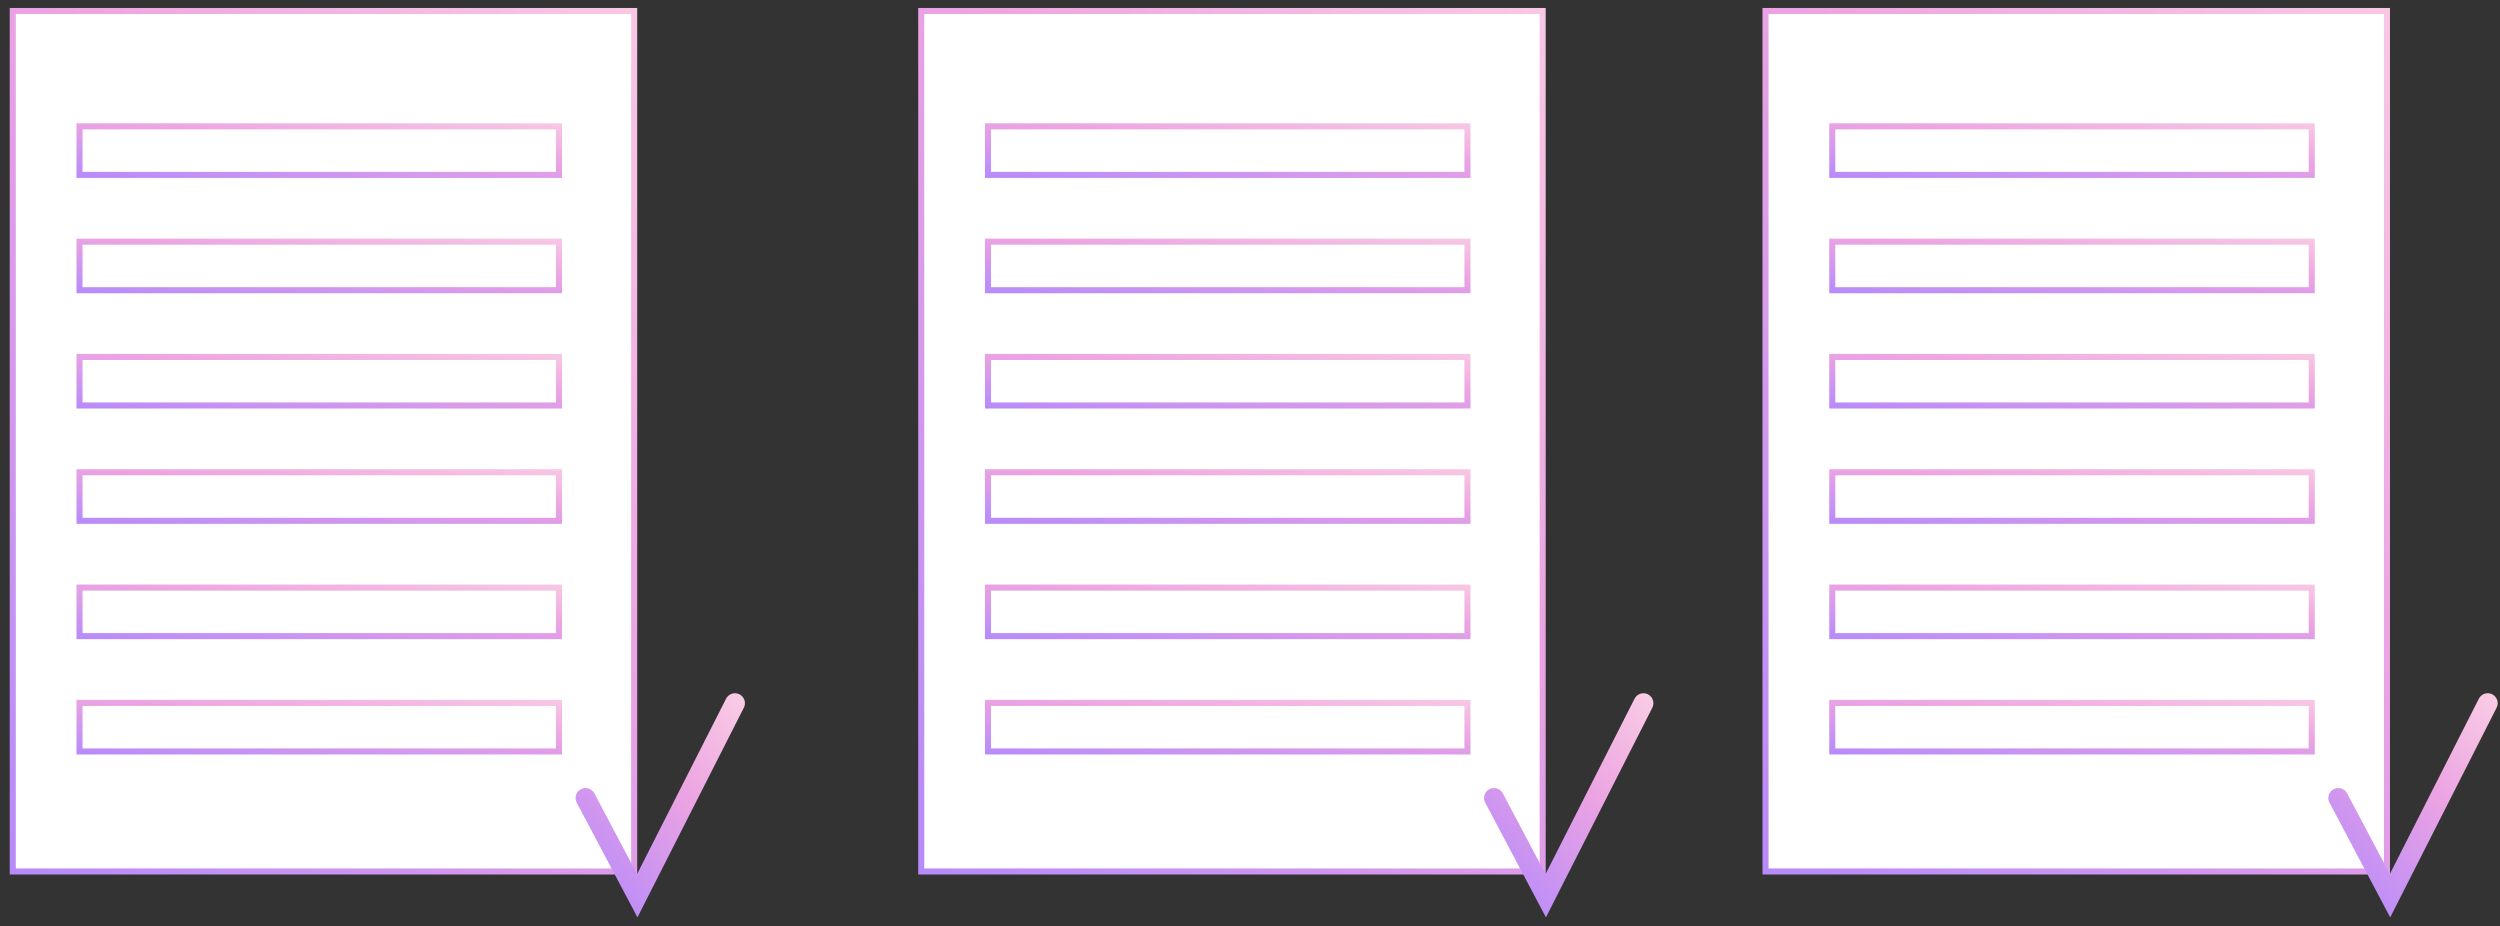 <svg width="251" height="93" viewBox="0 0 251 93" fill="none" xmlns="http://www.w3.org/2000/svg">
<rect x="0" y="0" width="251" height="93" fill="#333333" stroke="none"/>
<rect x="1.281" y="1.105" width="62.391" height="86.391" fill="white"/>
<rect x="7.984" y="12.684" width="48.138" height="4.875" stroke="url(#paint0_linear)" stroke-width="0.609"/>
<rect x="7.984" y="24.262" width="48.138" height="4.875" stroke="url(#paint1_linear)" stroke-width="0.609"/>
<rect x="7.984" y="35.836" width="48.138" height="4.875" stroke="url(#paint2_linear)" stroke-width="0.609"/>
<rect x="7.984" y="47.414" width="48.138" height="4.875" stroke="url(#paint3_linear)" stroke-width="0.609"/>
<rect x="7.984" y="58.992" width="48.138" height="4.875" stroke="url(#paint4_linear)" stroke-width="0.609"/>
<rect x="7.984" y="70.57" width="48.138" height="4.875" stroke="url(#paint5_linear)" stroke-width="0.609"/>
<rect x="1.281" y="1.105" width="62.391" height="86.391" stroke="url(#paint6_linear)" stroke-width="0.609"/>
<path d="M58.789 80.121L63.982 89.93L73.79 70.602" stroke="url(#paint7_linear)" stroke-width="2" stroke-linecap="round"/>
<rect x="92.492" y="1.105" width="62.391" height="86.391" fill="white"/>
<rect x="99.195" y="12.684" width="48.138" height="4.875" stroke="url(#paint8_linear)" stroke-width="0.609"/>
<rect x="99.195" y="24.262" width="48.138" height="4.875" stroke="url(#paint9_linear)" stroke-width="0.609"/>
<rect x="99.195" y="35.836" width="48.138" height="4.875" stroke="url(#paint10_linear)" stroke-width="0.609"/>
<rect x="99.195" y="47.414" width="48.138" height="4.875" stroke="url(#paint11_linear)" stroke-width="0.609"/>
<rect x="99.195" y="58.992" width="48.138" height="4.875" stroke="url(#paint12_linear)" stroke-width="0.609"/>
<rect x="99.195" y="70.57" width="48.138" height="4.875" stroke="url(#paint13_linear)" stroke-width="0.609"/>
<rect x="92.492" y="1.105" width="62.391" height="86.391" stroke="url(#paint14_linear)" stroke-width="0.609"/>
<path d="M150 80.121L155.193 89.93L165.001 70.602" stroke="url(#paint15_linear)" stroke-width="2" stroke-linecap="round"/>
<rect x="177.258" y="1.105" width="62.391" height="86.391" fill="white"/>
<rect x="183.961" y="12.684" width="48.138" height="4.875" stroke="url(#paint16_linear)" stroke-width="0.609"/>
<rect x="183.961" y="24.262" width="48.138" height="4.875" stroke="url(#paint17_linear)" stroke-width="0.609"/>
<rect x="183.961" y="35.836" width="48.138" height="4.875" stroke="url(#paint18_linear)" stroke-width="0.609"/>
<rect x="183.961" y="47.414" width="48.138" height="4.875" stroke="url(#paint19_linear)" stroke-width="0.609"/>
<rect x="183.961" y="58.992" width="48.138" height="4.875" stroke="url(#paint20_linear)" stroke-width="0.609"/>
<rect x="183.961" y="70.57" width="48.138" height="4.875" stroke="url(#paint21_linear)" stroke-width="0.609"/>
<rect x="177.258" y="1.105" width="62.391" height="86.391" stroke="url(#paint22_linear)" stroke-width="0.609"/>
<path d="M234.766 80.121L239.958 89.93L249.767 70.602" stroke="url(#paint23_linear)" stroke-width="2" stroke-linecap="round"/>
<defs>
<linearGradient id="paint0_linear" x1="-0.25" y1="18.411" x2="0.878" y2="5.448" gradientUnits="userSpaceOnUse">
<stop stop-color="#AB85FF"/>
<stop offset="0.526" stop-color="#EBA3E3"/>
<stop offset="1" stop-color="#FFDBE4"/>
</linearGradient>
<linearGradient id="paint1_linear" x1="-0.25" y1="29.989" x2="0.878" y2="17.026" gradientUnits="userSpaceOnUse">
<stop stop-color="#AB85FF"/>
<stop offset="0.526" stop-color="#EBA3E3"/>
<stop offset="1" stop-color="#FFDBE4"/>
</linearGradient>
<linearGradient id="paint2_linear" x1="-0.25" y1="41.563" x2="0.878" y2="28.6" gradientUnits="userSpaceOnUse">
<stop stop-color="#AB85FF"/>
<stop offset="0.526" stop-color="#EBA3E3"/>
<stop offset="1" stop-color="#FFDBE4"/>
</linearGradient>
<linearGradient id="paint3_linear" x1="-0.25" y1="53.141" x2="0.878" y2="40.178" gradientUnits="userSpaceOnUse">
<stop stop-color="#AB85FF"/>
<stop offset="0.526" stop-color="#EBA3E3"/>
<stop offset="1" stop-color="#FFDBE4"/>
</linearGradient>
<linearGradient id="paint4_linear" x1="-0.25" y1="64.719" x2="0.878" y2="51.757" gradientUnits="userSpaceOnUse">
<stop stop-color="#AB85FF"/>
<stop offset="0.526" stop-color="#EBA3E3"/>
<stop offset="1" stop-color="#FFDBE4"/>
</linearGradient>
<linearGradient id="paint5_linear" x1="-0.25" y1="76.297" x2="0.878" y2="63.335" gradientUnits="userSpaceOnUse">
<stop stop-color="#AB85FF"/>
<stop offset="0.526" stop-color="#EBA3E3"/>
<stop offset="1" stop-color="#FFDBE4"/>
</linearGradient>
<linearGradient id="paint6_linear" x1="-9.271" y1="96.489" x2="94.102" y2="-0.275" gradientUnits="userSpaceOnUse">
<stop stop-color="#AB85FF"/>
<stop offset="0.526" stop-color="#EBA3E3"/>
<stop offset="1" stop-color="#FFDBE4"/>
</linearGradient>
<linearGradient id="paint7_linear" x1="56.349" y1="91.86" x2="79.365" y2="68.769" gradientUnits="userSpaceOnUse">
<stop stop-color="#AB85FF"/>
<stop offset="0.526" stop-color="#EBA3E3"/>
<stop offset="1" stop-color="#FFDBE4"/>
</linearGradient>
<linearGradient id="paint8_linear" x1="90.961" y1="18.411" x2="92.089" y2="5.448" gradientUnits="userSpaceOnUse">
<stop stop-color="#AB85FF"/>
<stop offset="0.526" stop-color="#EBA3E3"/>
<stop offset="1" stop-color="#FFDBE4"/>
</linearGradient>
<linearGradient id="paint9_linear" x1="90.961" y1="29.989" x2="92.089" y2="17.026" gradientUnits="userSpaceOnUse">
<stop stop-color="#AB85FF"/>
<stop offset="0.526" stop-color="#EBA3E3"/>
<stop offset="1" stop-color="#FFDBE4"/>
</linearGradient>
<linearGradient id="paint10_linear" x1="90.961" y1="41.563" x2="92.089" y2="28.6" gradientUnits="userSpaceOnUse">
<stop stop-color="#AB85FF"/>
<stop offset="0.526" stop-color="#EBA3E3"/>
<stop offset="1" stop-color="#FFDBE4"/>
</linearGradient>
<linearGradient id="paint11_linear" x1="90.961" y1="53.141" x2="92.089" y2="40.178" gradientUnits="userSpaceOnUse">
<stop stop-color="#AB85FF"/>
<stop offset="0.526" stop-color="#EBA3E3"/>
<stop offset="1" stop-color="#FFDBE4"/>
</linearGradient>
<linearGradient id="paint12_linear" x1="90.961" y1="64.719" x2="92.089" y2="51.757" gradientUnits="userSpaceOnUse">
<stop stop-color="#AB85FF"/>
<stop offset="0.526" stop-color="#EBA3E3"/>
<stop offset="1" stop-color="#FFDBE4"/>
</linearGradient>
<linearGradient id="paint13_linear" x1="90.961" y1="76.297" x2="92.089" y2="63.335" gradientUnits="userSpaceOnUse">
<stop stop-color="#AB85FF"/>
<stop offset="0.526" stop-color="#EBA3E3"/>
<stop offset="1" stop-color="#FFDBE4"/>
</linearGradient>
<linearGradient id="paint14_linear" x1="81.939" y1="96.489" x2="185.313" y2="-0.275" gradientUnits="userSpaceOnUse">
<stop stop-color="#AB85FF"/>
<stop offset="0.526" stop-color="#EBA3E3"/>
<stop offset="1" stop-color="#FFDBE4"/>
</linearGradient>
<linearGradient id="paint15_linear" x1="147.56" y1="91.86" x2="170.576" y2="68.769" gradientUnits="userSpaceOnUse">
<stop stop-color="#AB85FF"/>
<stop offset="0.526" stop-color="#EBA3E3"/>
<stop offset="1" stop-color="#FFDBE4"/>
</linearGradient>
<linearGradient id="paint16_linear" x1="175.727" y1="18.411" x2="176.855" y2="5.448" gradientUnits="userSpaceOnUse">
<stop stop-color="#AB85FF"/>
<stop offset="0.526" stop-color="#EBA3E3"/>
<stop offset="1" stop-color="#FFDBE4"/>
</linearGradient>
<linearGradient id="paint17_linear" x1="175.727" y1="29.989" x2="176.855" y2="17.026" gradientUnits="userSpaceOnUse">
<stop stop-color="#AB85FF"/>
<stop offset="0.526" stop-color="#EBA3E3"/>
<stop offset="1" stop-color="#FFDBE4"/>
</linearGradient>
<linearGradient id="paint18_linear" x1="175.727" y1="41.563" x2="176.855" y2="28.6" gradientUnits="userSpaceOnUse">
<stop stop-color="#AB85FF"/>
<stop offset="0.526" stop-color="#EBA3E3"/>
<stop offset="1" stop-color="#FFDBE4"/>
</linearGradient>
<linearGradient id="paint19_linear" x1="175.727" y1="53.141" x2="176.855" y2="40.178" gradientUnits="userSpaceOnUse">
<stop stop-color="#AB85FF"/>
<stop offset="0.526" stop-color="#EBA3E3"/>
<stop offset="1" stop-color="#FFDBE4"/>
</linearGradient>
<linearGradient id="paint20_linear" x1="175.727" y1="64.719" x2="176.855" y2="51.757" gradientUnits="userSpaceOnUse">
<stop stop-color="#AB85FF"/>
<stop offset="0.526" stop-color="#EBA3E3"/>
<stop offset="1" stop-color="#FFDBE4"/>
</linearGradient>
<linearGradient id="paint21_linear" x1="175.727" y1="76.297" x2="176.855" y2="63.335" gradientUnits="userSpaceOnUse">
<stop stop-color="#AB85FF"/>
<stop offset="0.526" stop-color="#EBA3E3"/>
<stop offset="1" stop-color="#FFDBE4"/>
</linearGradient>
<linearGradient id="paint22_linear" x1="166.705" y1="96.489" x2="270.079" y2="-0.275" gradientUnits="userSpaceOnUse">
<stop stop-color="#AB85FF"/>
<stop offset="0.526" stop-color="#EBA3E3"/>
<stop offset="1" stop-color="#FFDBE4"/>
</linearGradient>
<linearGradient id="paint23_linear" x1="232.325" y1="91.86" x2="255.341" y2="68.769" gradientUnits="userSpaceOnUse">
<stop stop-color="#AB85FF"/>
<stop offset="0.526" stop-color="#EBA3E3"/>
<stop offset="1" stop-color="#FFDBE4"/>
</linearGradient>
</defs>
</svg>
